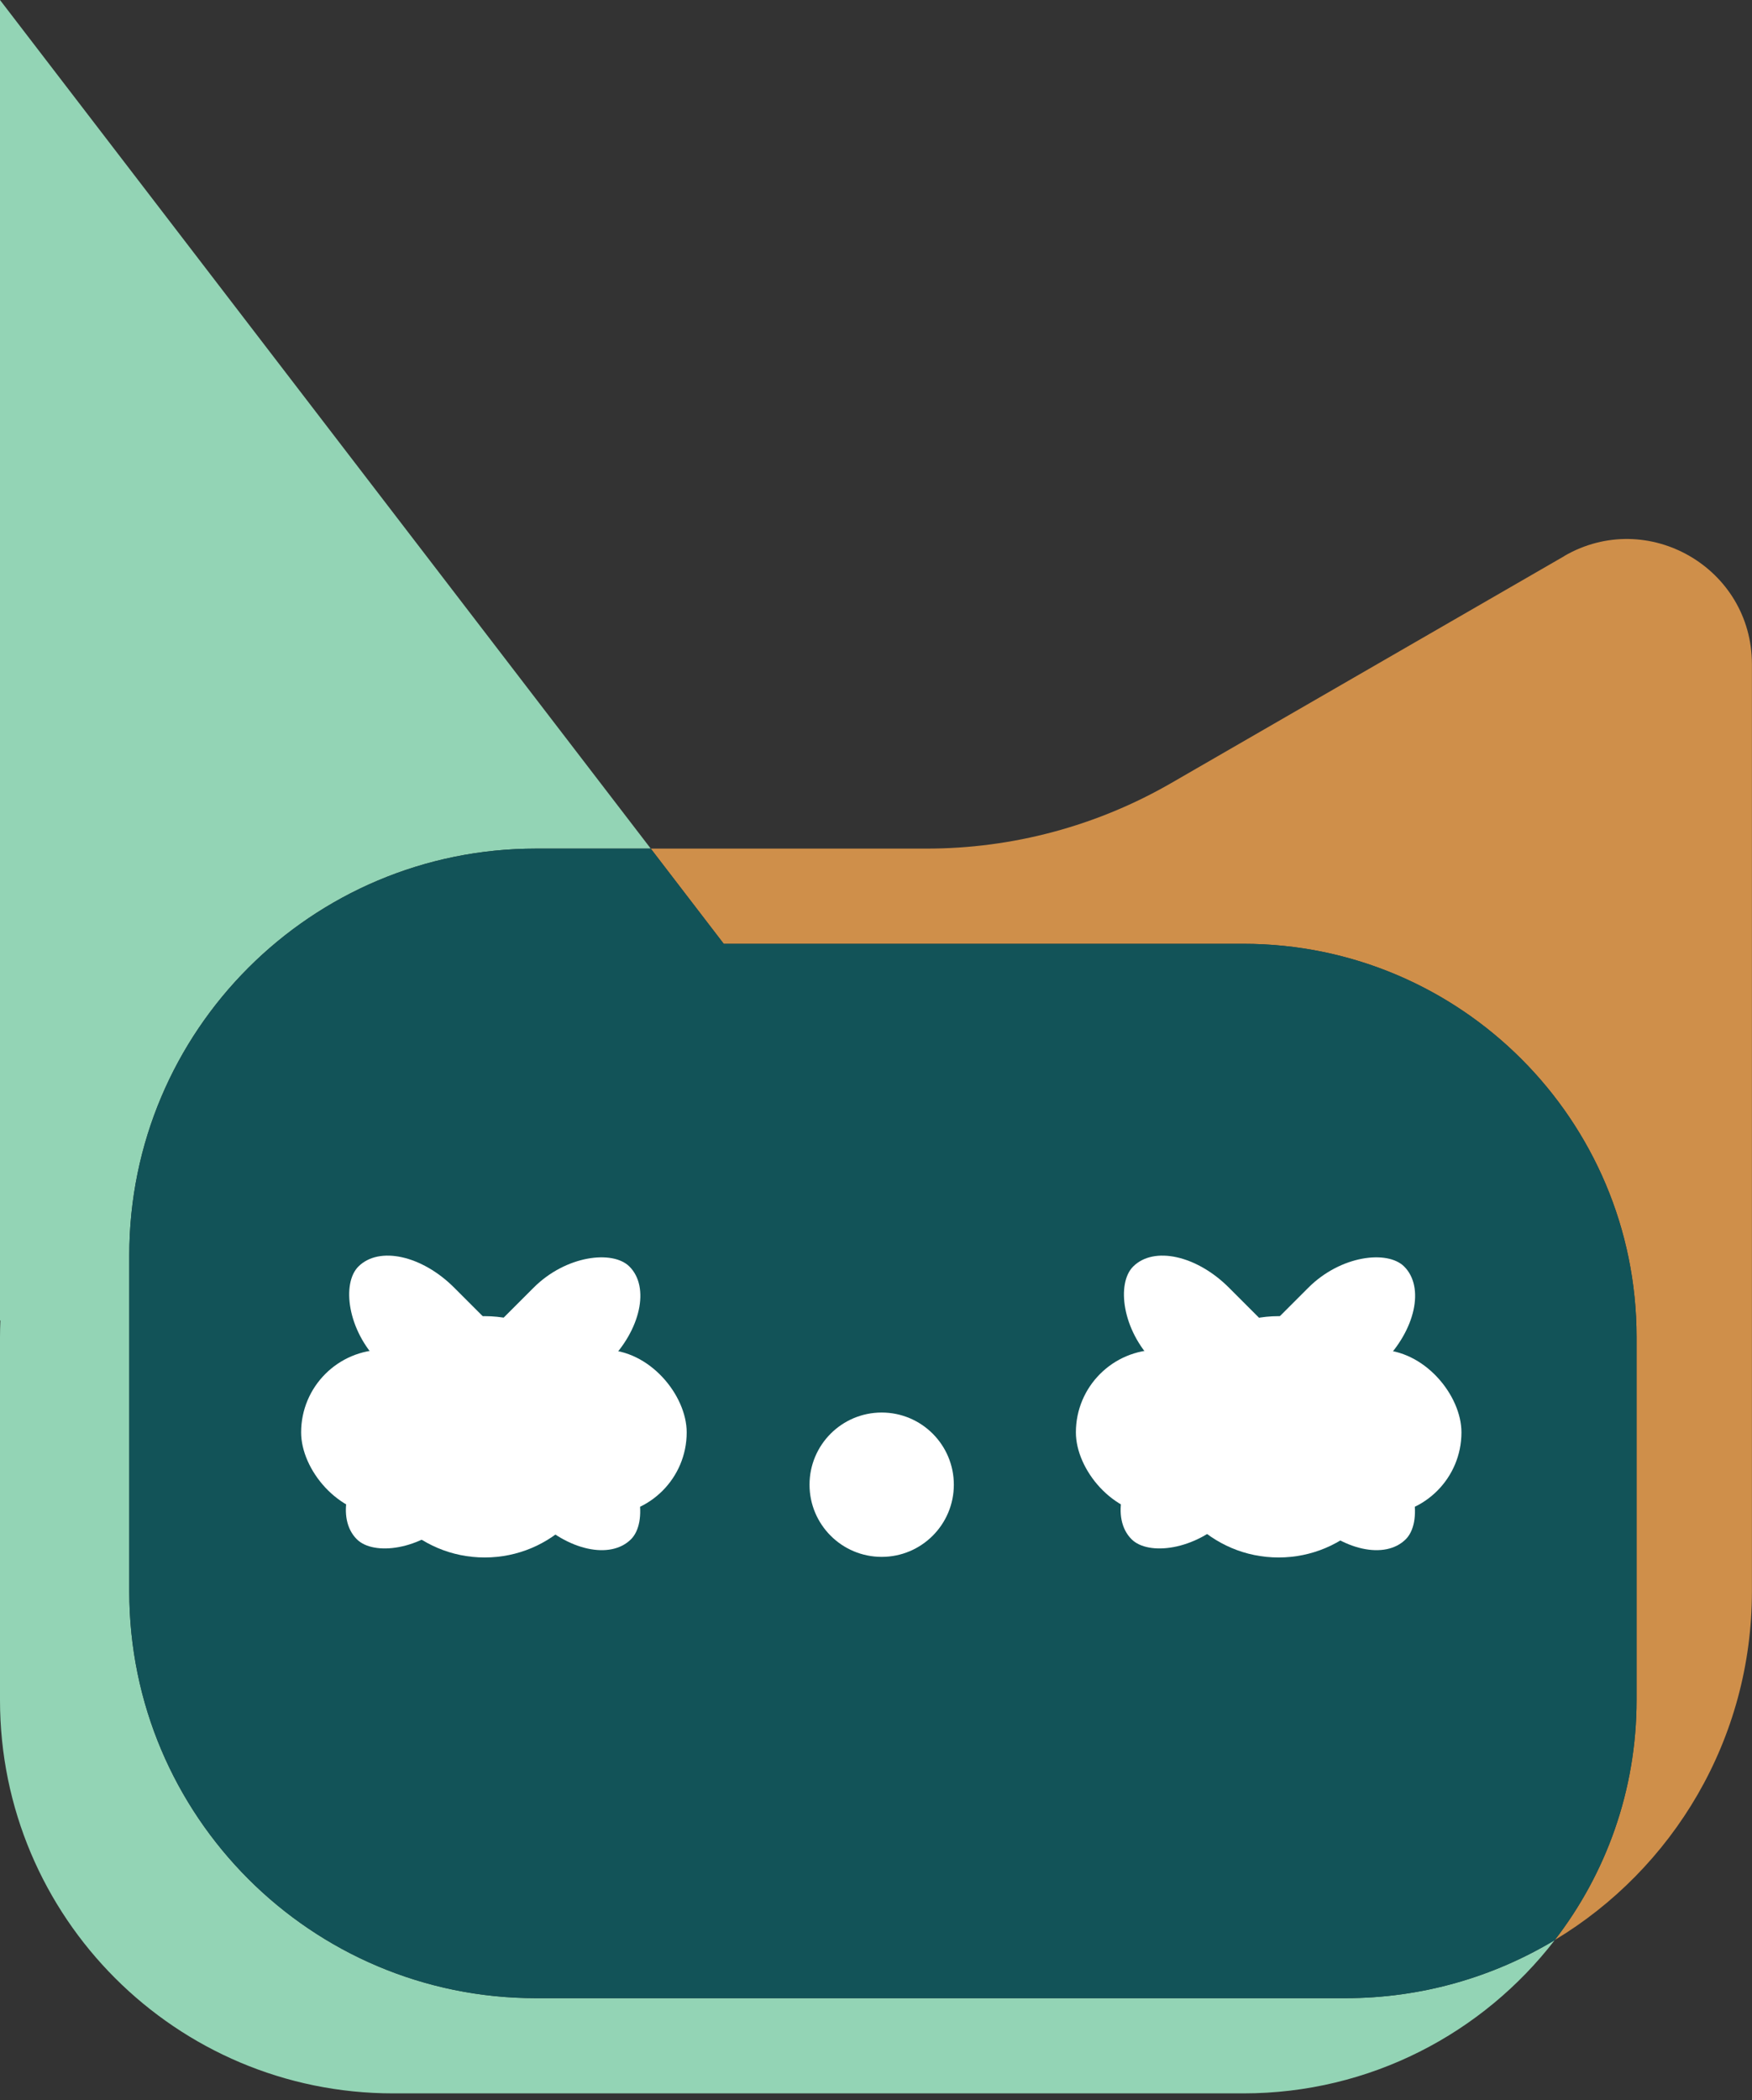 <svg width="136" height="163" viewBox="0 0 136 163" fill="none" xmlns="http://www.w3.org/2000/svg">
<rect x="0" y="0" width="136" height="163" fill="#333333" stroke="none"/>
<style>
@keyframes blink-animation {
  0%, 31%, 35%, 57%, 61%, 100% {
    opacity: 0;
  }
  32%, 34%, 58%, 60% {
    opacity: 1;
  }
}

@keyframes open-eyes-animation {
  0%, 31%, 35%, 57%, 61%, 99% {
    opacity: 1;
  }
  32%, 34%, 58%, 60%, 100% {
    opacity: 0;
  }
}

@keyframes dying-animation {
  0%, 99% {
    opacity: 0;
  }
  100% {
    opacity: 1;
  }
}

.dying {
	animation: dying-animation 2s linear 1 forwards;
}

.blink {
	animation: blink-animation 2s linear 1 forwards;
}

.open-eyes {
	animation: open-eyes-animation 2s linear 1 forwards;
}
</style>
<g clip-path="url(#clip0_60_1331)">
<path d="M41.604 155.08C24.173 155.08 10.035 140.948 10.035 123.512V97.429C10.035 79.999 24.167 65.861 41.604 65.861H50.515L0 0V102.486L0.03 102.474C0.012 102.909 0 103.344 0 103.779V131.946C0 148.803 13.666 162.469 30.523 162.469H96.517C106.359 162.469 115.108 157.805 120.69 150.573C115.941 153.43 110.377 155.08 104.432 155.08H41.604Z" fill="#93D4B5"/>
<path d="M121.445 43.15L90.916 60.774C85.141 64.109 78.591 65.861 71.927 65.861H50.515L56.182 73.25H96.517C113.374 73.25 127.04 86.917 127.04 103.773V131.94C127.04 138.954 124.666 145.413 120.69 150.567C129.862 145.045 135.994 134.991 135.994 123.506V98.221V51.548C135.994 44.081 127.91 39.41 121.439 43.144L121.445 43.15Z" fill="#CF8F4A"/>
<path  d="M127.04 103.773C127.04 86.917 113.374 73.25 96.517 73.25H56.182L50.515 65.861H41.604C24.173 65.861 10.035 79.993 10.035 97.43V123.512C10.035 140.942 24.167 155.08 41.604 155.08H104.432C110.377 155.08 115.941 153.431 120.69 150.573C124.666 145.419 127.04 138.961 127.04 131.946V103.779V103.773Z" fill="#125358"/>
<path class="talk-insight-face" d="M68.441 120.83C71.534 120.83 74.042 118.322 74.042 115.229C74.042 112.136 71.534 109.628 68.441 109.628C65.348 109.628 62.84 112.136 62.84 115.229C62.84 118.322 65.348 120.83 68.441 120.83Z" fill="white"/>
<rect class="blink" x="83.516" y="104.754" width="29.93" height="12.827" rx="6.413" fill="white"/>
<rect class="blink" x="23.375" y="104.754" width="29.93" height="12.827" rx="6.413" fill="white"/>
<path class="open-eyes" d="M37.625 120.877C42.797 120.877 46.99 116.685 46.99 111.513C46.99 106.341 42.797 102.148 37.625 102.148C32.453 102.148 28.26 106.341 28.26 111.513C28.26 116.685 32.453 120.877 37.625 120.877Z" fill="white"/>
<path class="open-eyes" d="M99.251 120.877C104.423 120.877 108.616 116.685 108.616 111.513C108.616 106.341 104.423 102.148 99.251 102.148C94.079 102.148 89.887 106.341 89.887 111.513C89.887 116.685 94.079 120.877 99.251 120.877Z" fill="white"/>
<rect class="dying" transform="rotate(45 38.34 108.941)" x="23.375" y="104.754" width="29.93" height="8.2" rx="6.413" fill="white"/>
<rect class="dying" transform="rotate(45 98.481 108.941)" x="83.516" y="104.754" width="29.93" height="8.2" rx="6.413" fill="white"/>
<rect class="dying" transform="rotate(-45 38.34 108.941)" x="23.375" y="104.754" width="29.93" height="8.2" rx="6.413" fill="white"/>
<rect class="dying" transform="rotate(-45 98.481 108.941)" x="83.516" y="104.754" width="29.93" height="8.2" rx="6.413" fill="white"/>
</g>
<defs>
<clipPath id="clip0_60_1331">
<rect width="136" height="162.469" fill="white"/>
</clipPath>
</defs>
</svg>
